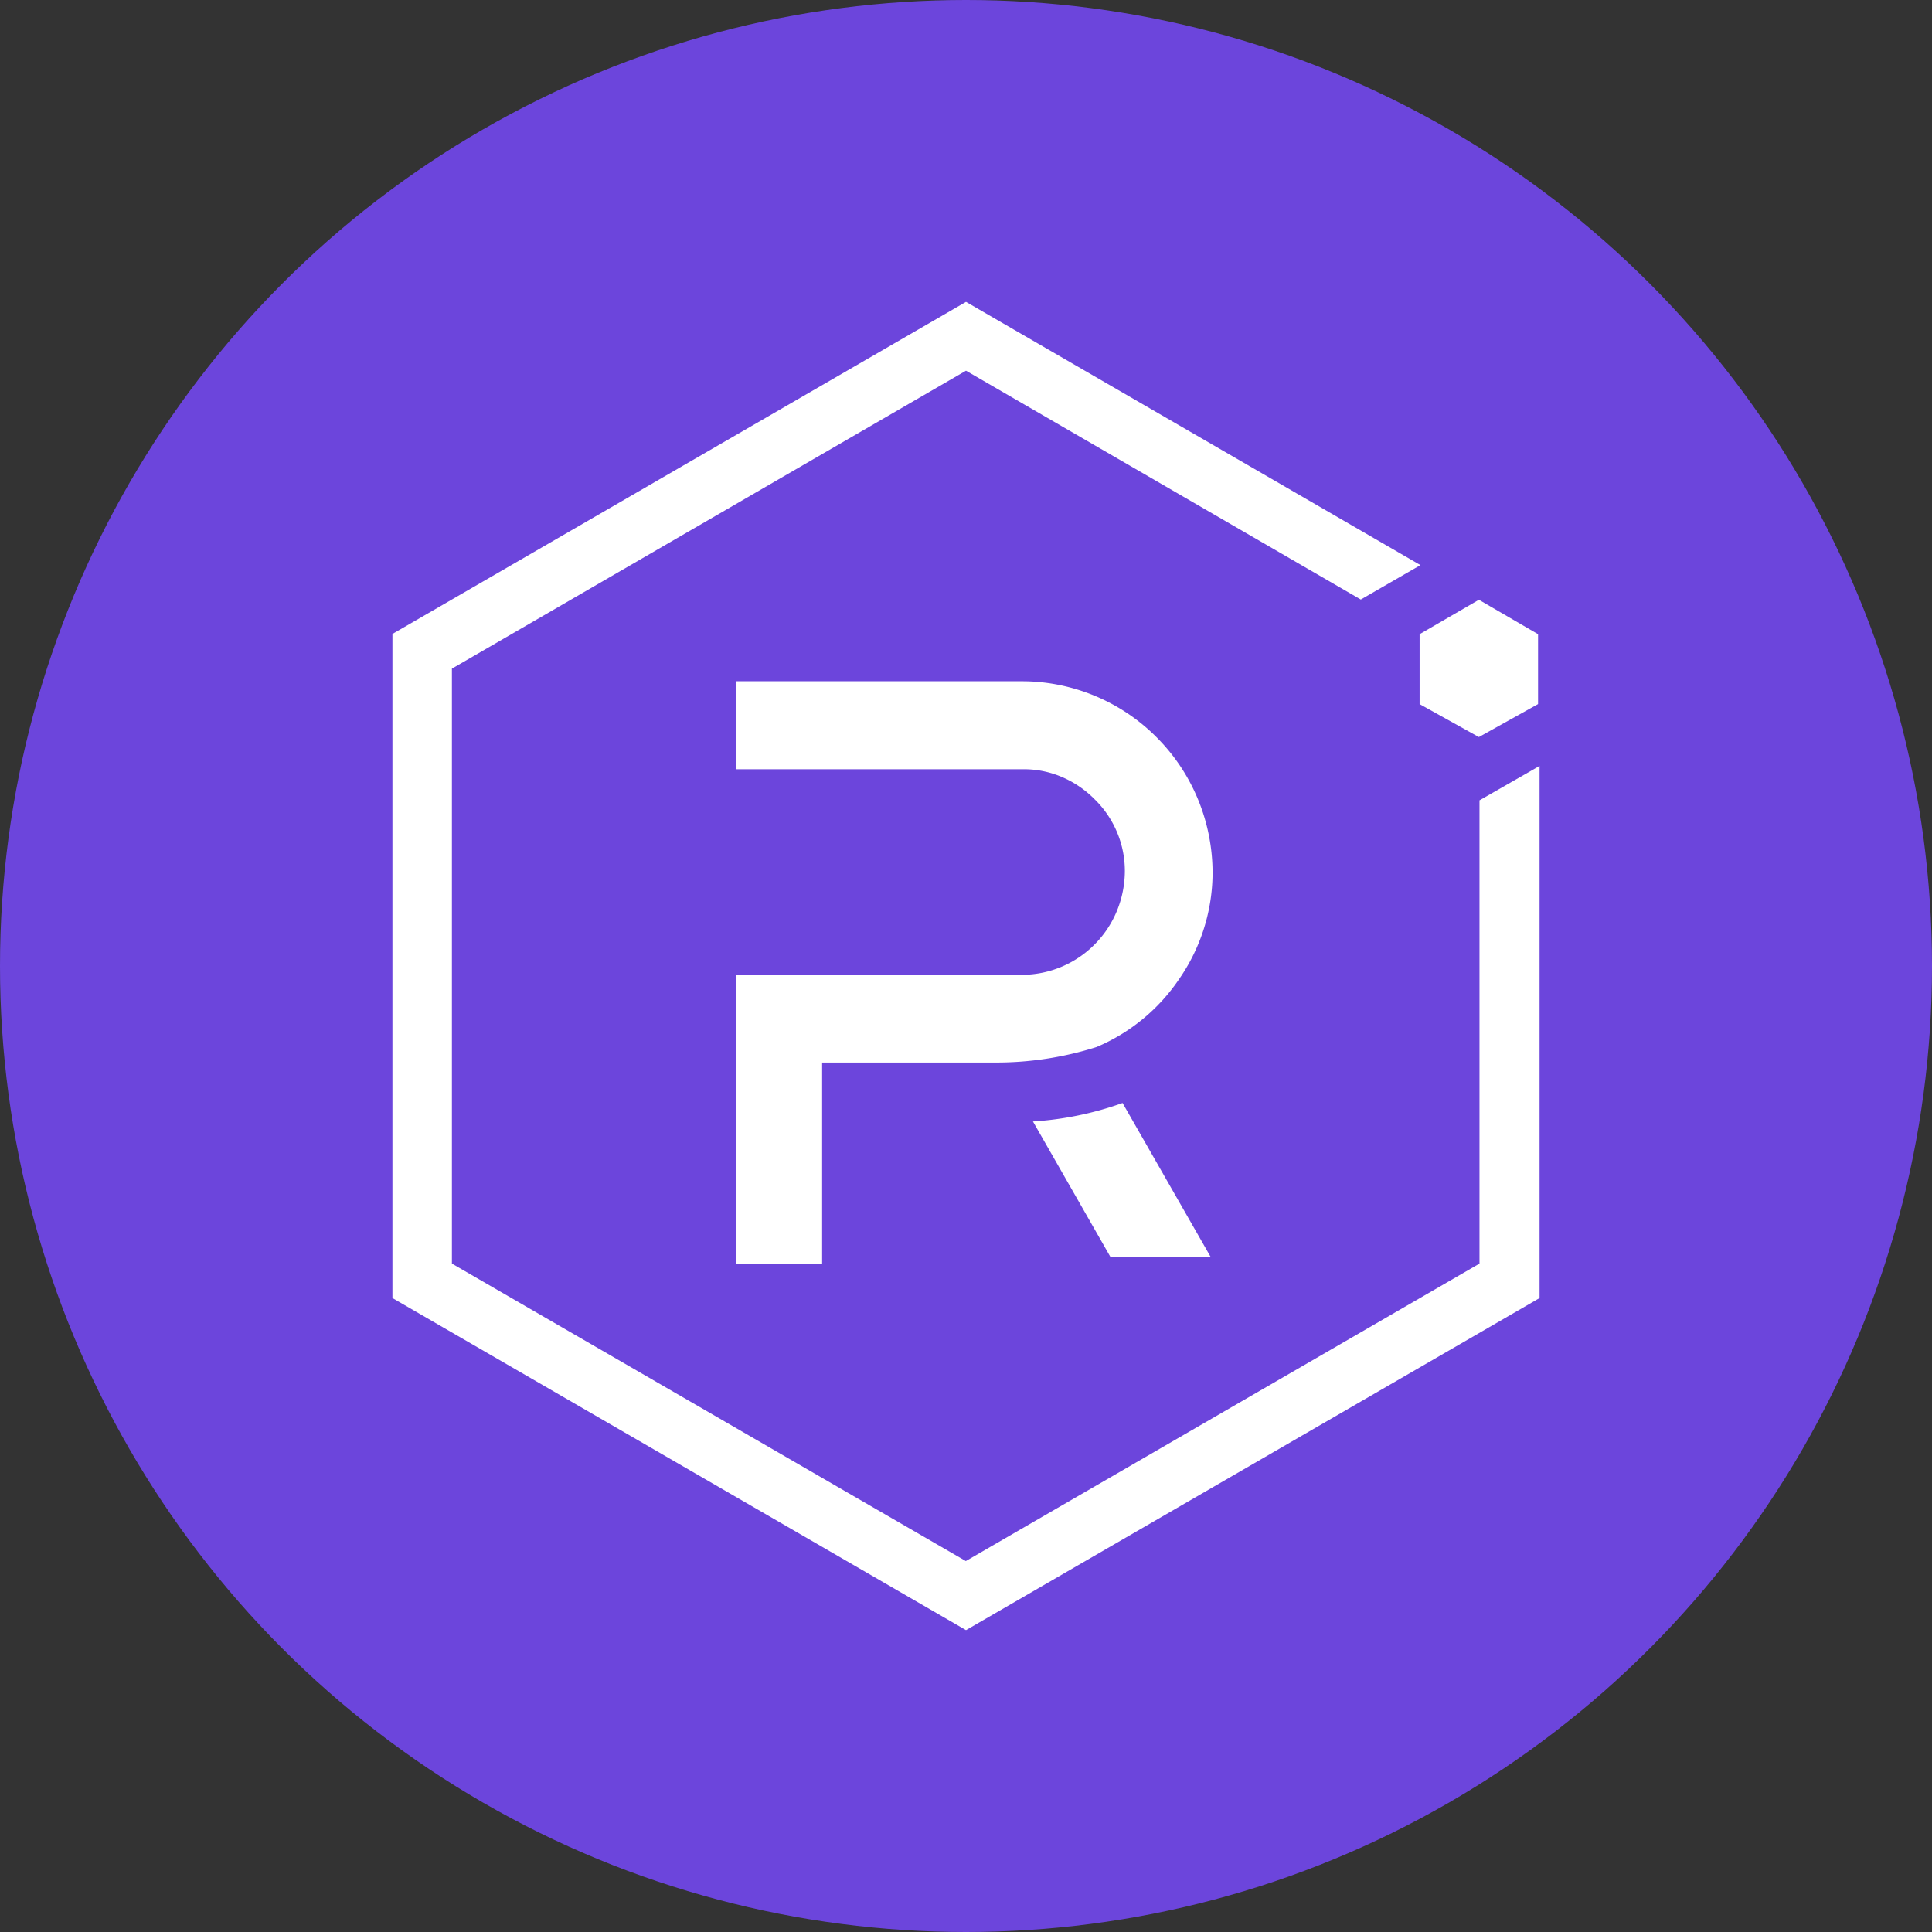 <svg xmlns="http://www.w3.org/2000/svg" width="3em" height="3em" viewBox="0 0 32 32"><rect x="0" y="0" width="32" height="32" fill="#333333" stroke="none"/><g fill="none"><circle cx="16" cy="16" r="16" fill="#6C45DC"/><g fill="#FFF"><path d="M24.505 13.256v7.673l-8.508 4.927l-8.512-4.927v-9.854L16 6.14l6.539 3.79l.988-.57L16 5l-9.5 5.5v11L16 27l9.5-5.5v-8.814z"/><path d="M13.617 20.936h-1.422v-4.79h4.745a1.7 1.7 0 0 0 1.195-.508c.317-.32.492-.753.496-1.203a1.66 1.66 0 0 0-.5-1.196a1.7 1.7 0 0 0-.544-.37a1.6 1.6 0 0 0-.647-.128h-4.745v-1.457h4.748c.83.004 1.63.34 2.214.928c.59.59.92 1.388.927 2.223a3.1 3.1 0 0 1-.555 1.783c-.337.498-.812.89-1.367 1.124a5.5 5.5 0 0 1-1.697.257h-2.848zm6.433-.121h-1.66l-1.281-2.24a5.4 5.4 0 0 0 1.484-.306zm3.463-9.153l.982.546l.98-.546v-1.158l-.98-.57l-.982.57z"/></g></g></svg>